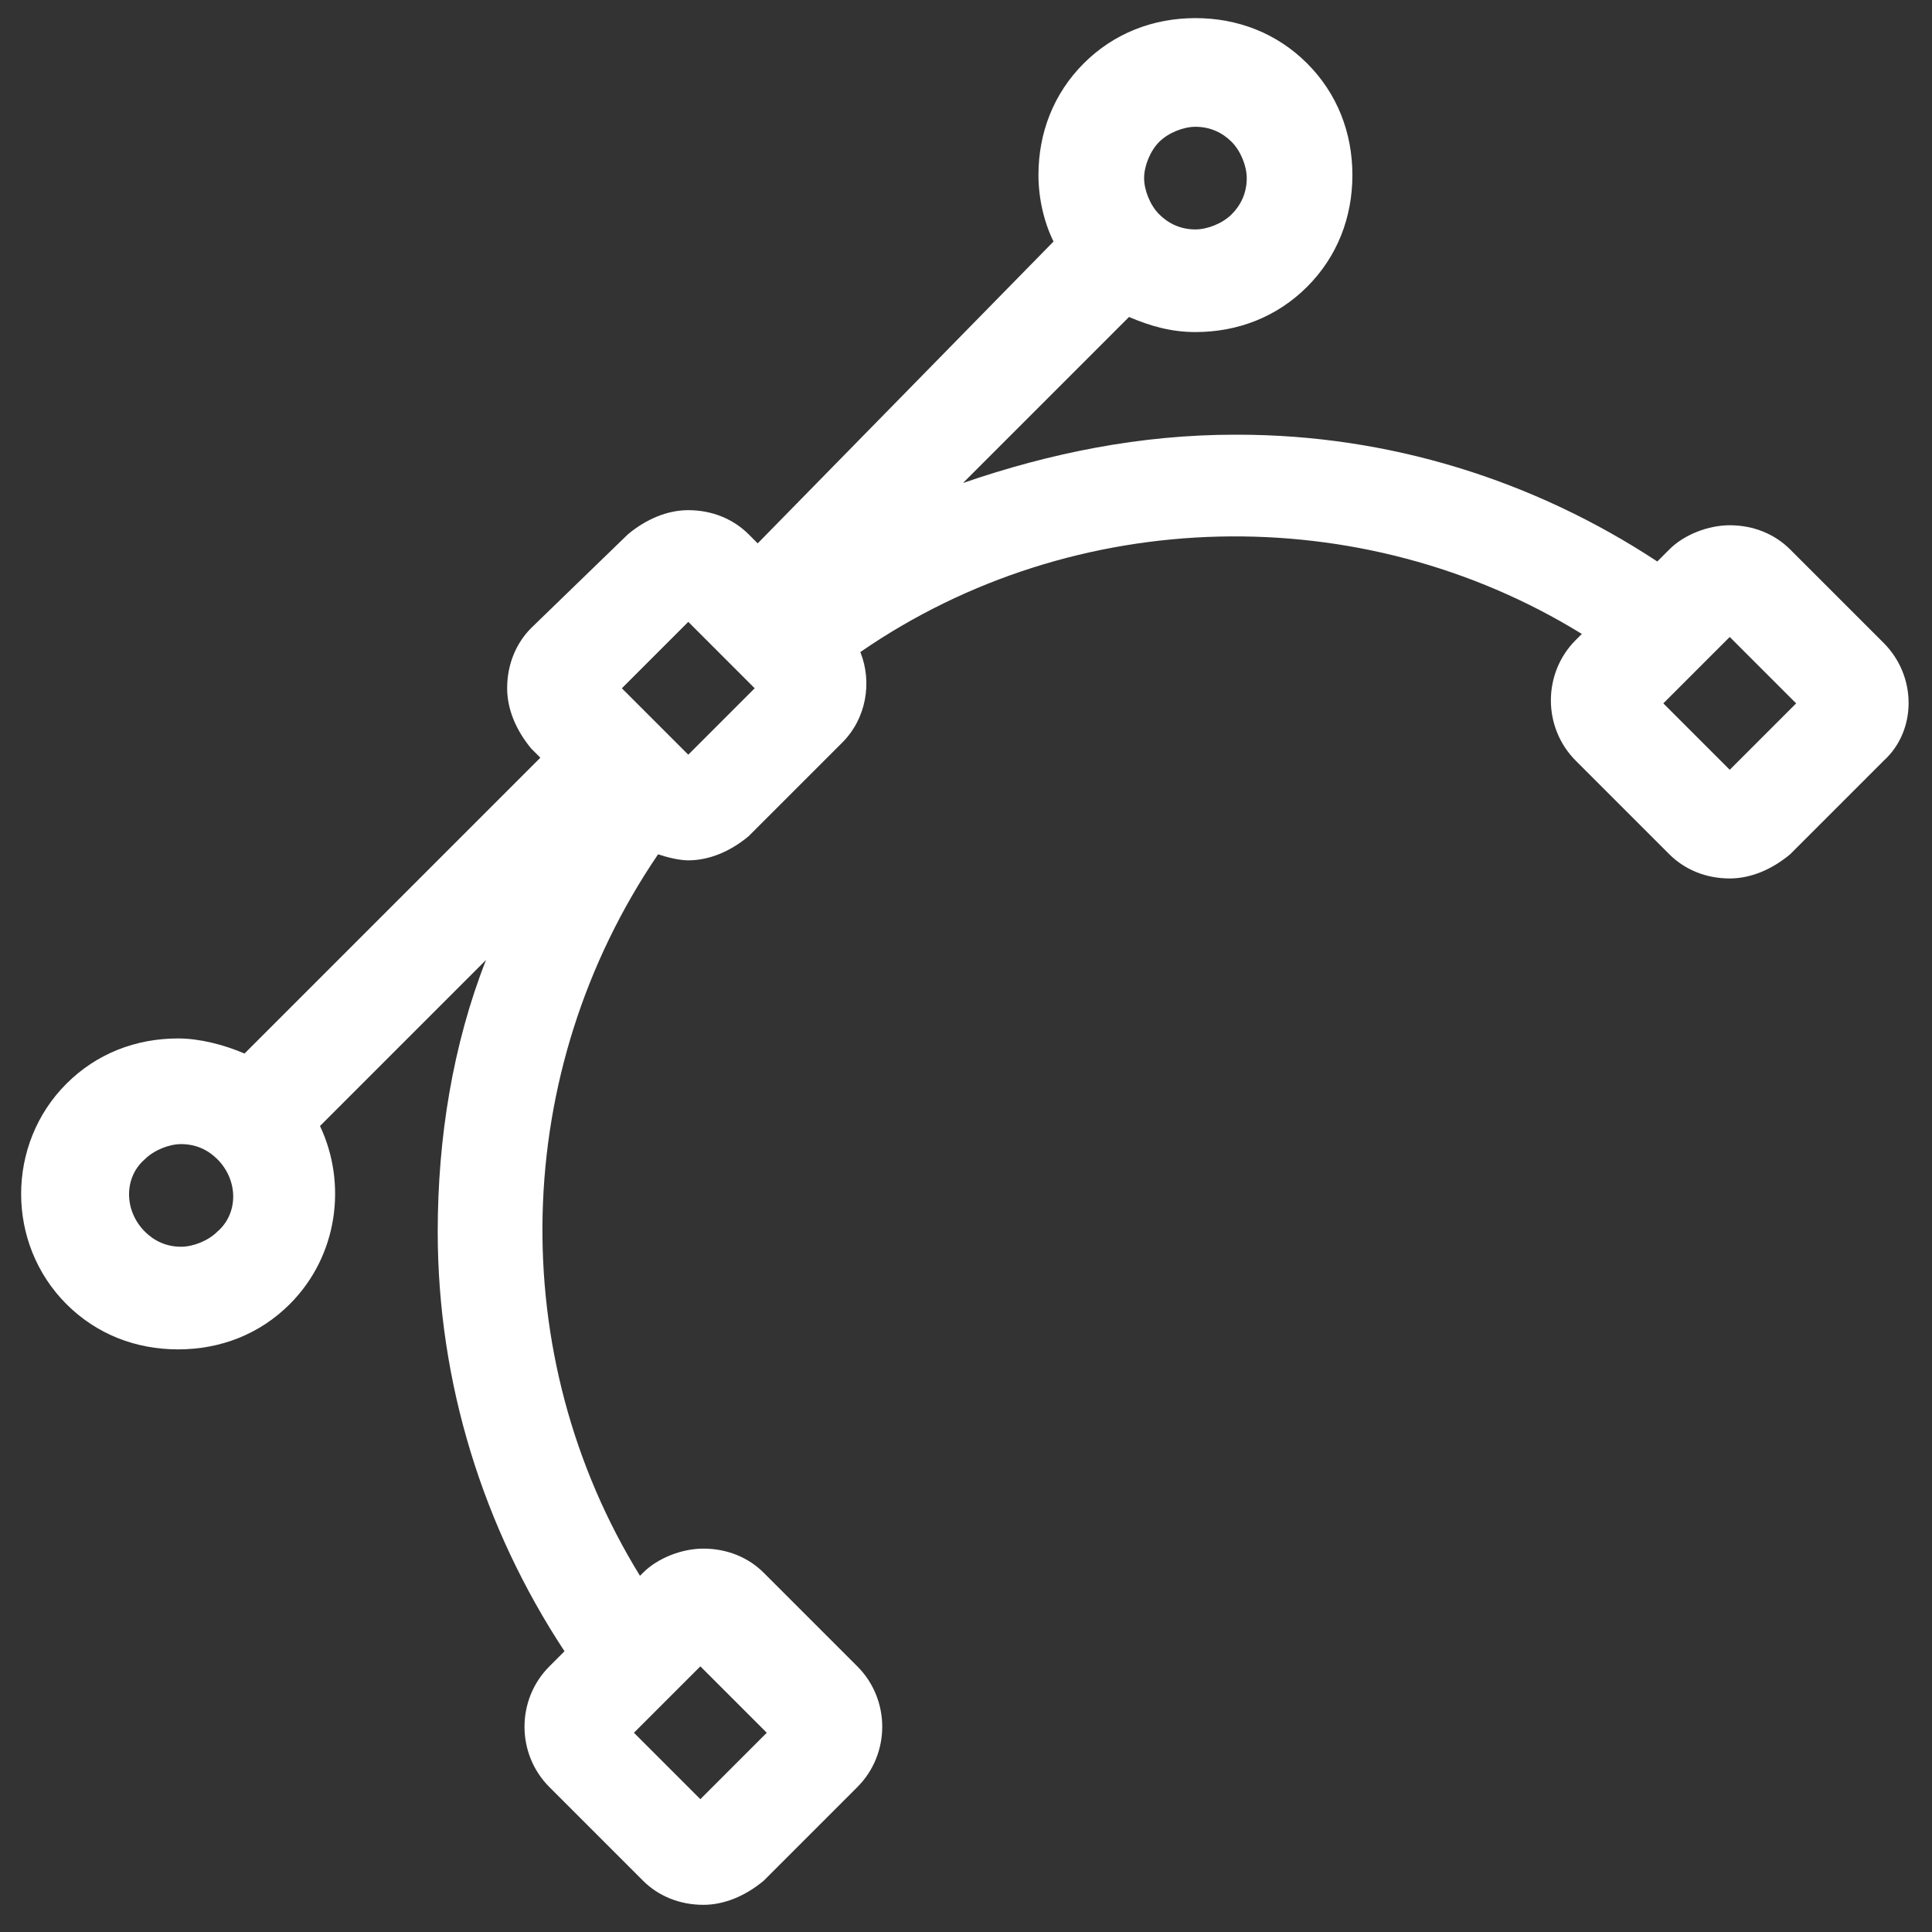 <?xml version="1.0" encoding="utf-8"?>
<!-- Generator: Adobe Illustrator 20.1.0, SVG Export Plug-In . SVG Version: 6.00 Build 0)  -->
<svg version="1.1" id="Layer_1" xmlns="http://www.w3.org/2000/svg" xmlns:xlink="http://www.w3.org/1999/xlink" x="0px" y="0px"
	 viewBox="0 0 64 64" style="enable-background:new 0 0 64 64;" xml:space="preserve">
<rect x="0" y="0" width="64" height="64" fill="#333333" stroke="none"/>
<style type="text/css">
	.st0{fill:#FFFFFF;}
</style>
<g>
	<g>
		<path class="st0" d="M62.4,21.3l-3.1-3.1c-0.5-0.5-1.2-0.8-2-0.8c-0.7,0-1.5,0.3-2,0.8l-0.4,0.4c-4.1-2.7-8.9-4.2-13.9-4.2h-0.1
			c-3.1,0-6.1,0.6-9,1.6l5.5-5.5c0.7,0.3,1.4,0.5,2.2,0.5c1.4,0,2.7-0.5,3.7-1.5c1-1,1.5-2.3,1.5-3.7c0-1.4-0.5-2.7-1.5-3.7
			c-1-1-2.3-1.5-3.7-1.5c-1.4,0-2.7,0.5-3.7,1.5c-1,1-1.5,2.3-1.5,3.7c0,0.8,0.2,1.6,0.5,2.2L25.1,18l-0.3-0.3
			c-0.5-0.5-1.2-0.8-2-0.8c-0.7,0-1.4,0.3-2,0.8l-3.2,3.1c-0.5,0.5-0.8,1.2-0.8,2c0,0.7,0.3,1.4,0.8,2l0.3,0.3l-9.8,9.8
			c-0.7-0.3-1.5-0.5-2.2-0.5c-1.4,0-2.7,0.5-3.7,1.5c-2,2-2,5.3,0,7.3c1,1,2.3,1.5,3.7,1.5c1.4,0,2.7-0.5,3.7-1.5
			c1.6-1.6,1.9-4,1-5.9l5.5-5.5c-1.1,2.8-1.6,5.9-1.6,9c0,5,1.5,9.8,4.2,13.9l-0.5,0.5c-1.1,1.1-1.1,2.9,0,4l3.1,3.1
			c0.5,0.5,1.2,0.8,2,0.8c0.7,0,1.4-0.3,2-0.8l3.1-3.1c1.1-1.1,1.1-2.9,0-4l-3.1-3.1c-0.5-0.5-1.2-0.8-2-0.8c-0.7,0-1.5,0.3-2,0.8
			l-0.1,0.1c-4.5-7.3-4.3-16.7,0.6-23.9c0.3,0.1,0.7,0.2,1,0.2c0.7,0,1.4-0.3,2-0.8l3.1-3.1c0.8-0.8,1-2,0.6-3
			c7.1-4.9,16.6-5.1,23.9-0.6l-0.2,0.2c-1.1,1.1-1.1,2.9,0,4l3.1,3.1c0.5,0.5,1.2,0.8,2,0.8c0.7,0,1.4-0.3,2-0.8l3.1-3.1
			C63.5,24.2,63.5,22.4,62.4,21.3L62.4,21.3z M25.4,57.4l-2.2,2.2l-2.2-2.2l2.2-2.2L25.4,57.4z M38.4,4.7c0.3-0.3,0.8-0.5,1.2-0.5
			c0.5,0,0.9,0.2,1.2,0.5c0.3,0.3,0.5,0.8,0.5,1.2c0,0.5-0.2,0.9-0.5,1.2c-0.3,0.3-0.8,0.5-1.2,0.5c-0.5,0-0.9-0.2-1.2-0.5
			c-0.3-0.3-0.5-0.8-0.5-1.2C37.9,5.5,38.1,5,38.4,4.7L38.4,4.7z M7.2,40.8c-0.3,0.3-0.8,0.5-1.2,0.5c-0.5,0-0.9-0.2-1.2-0.5
			c-0.7-0.7-0.7-1.8,0-2.4c0.3-0.3,0.8-0.5,1.2-0.5c0.5,0,0.9,0.2,1.2,0.5C7.9,39.1,7.9,40.2,7.2,40.8L7.2,40.8z M22.8,25l-2.2-2.2
			l2.2-2.2l2.2,2.2L22.8,25z M57.3,25.5l-2.2-2.2l2.2-2.2l2.2,2.2L57.3,25.5z M57.3,25.5"/>
	</g>
</g>
</svg>
